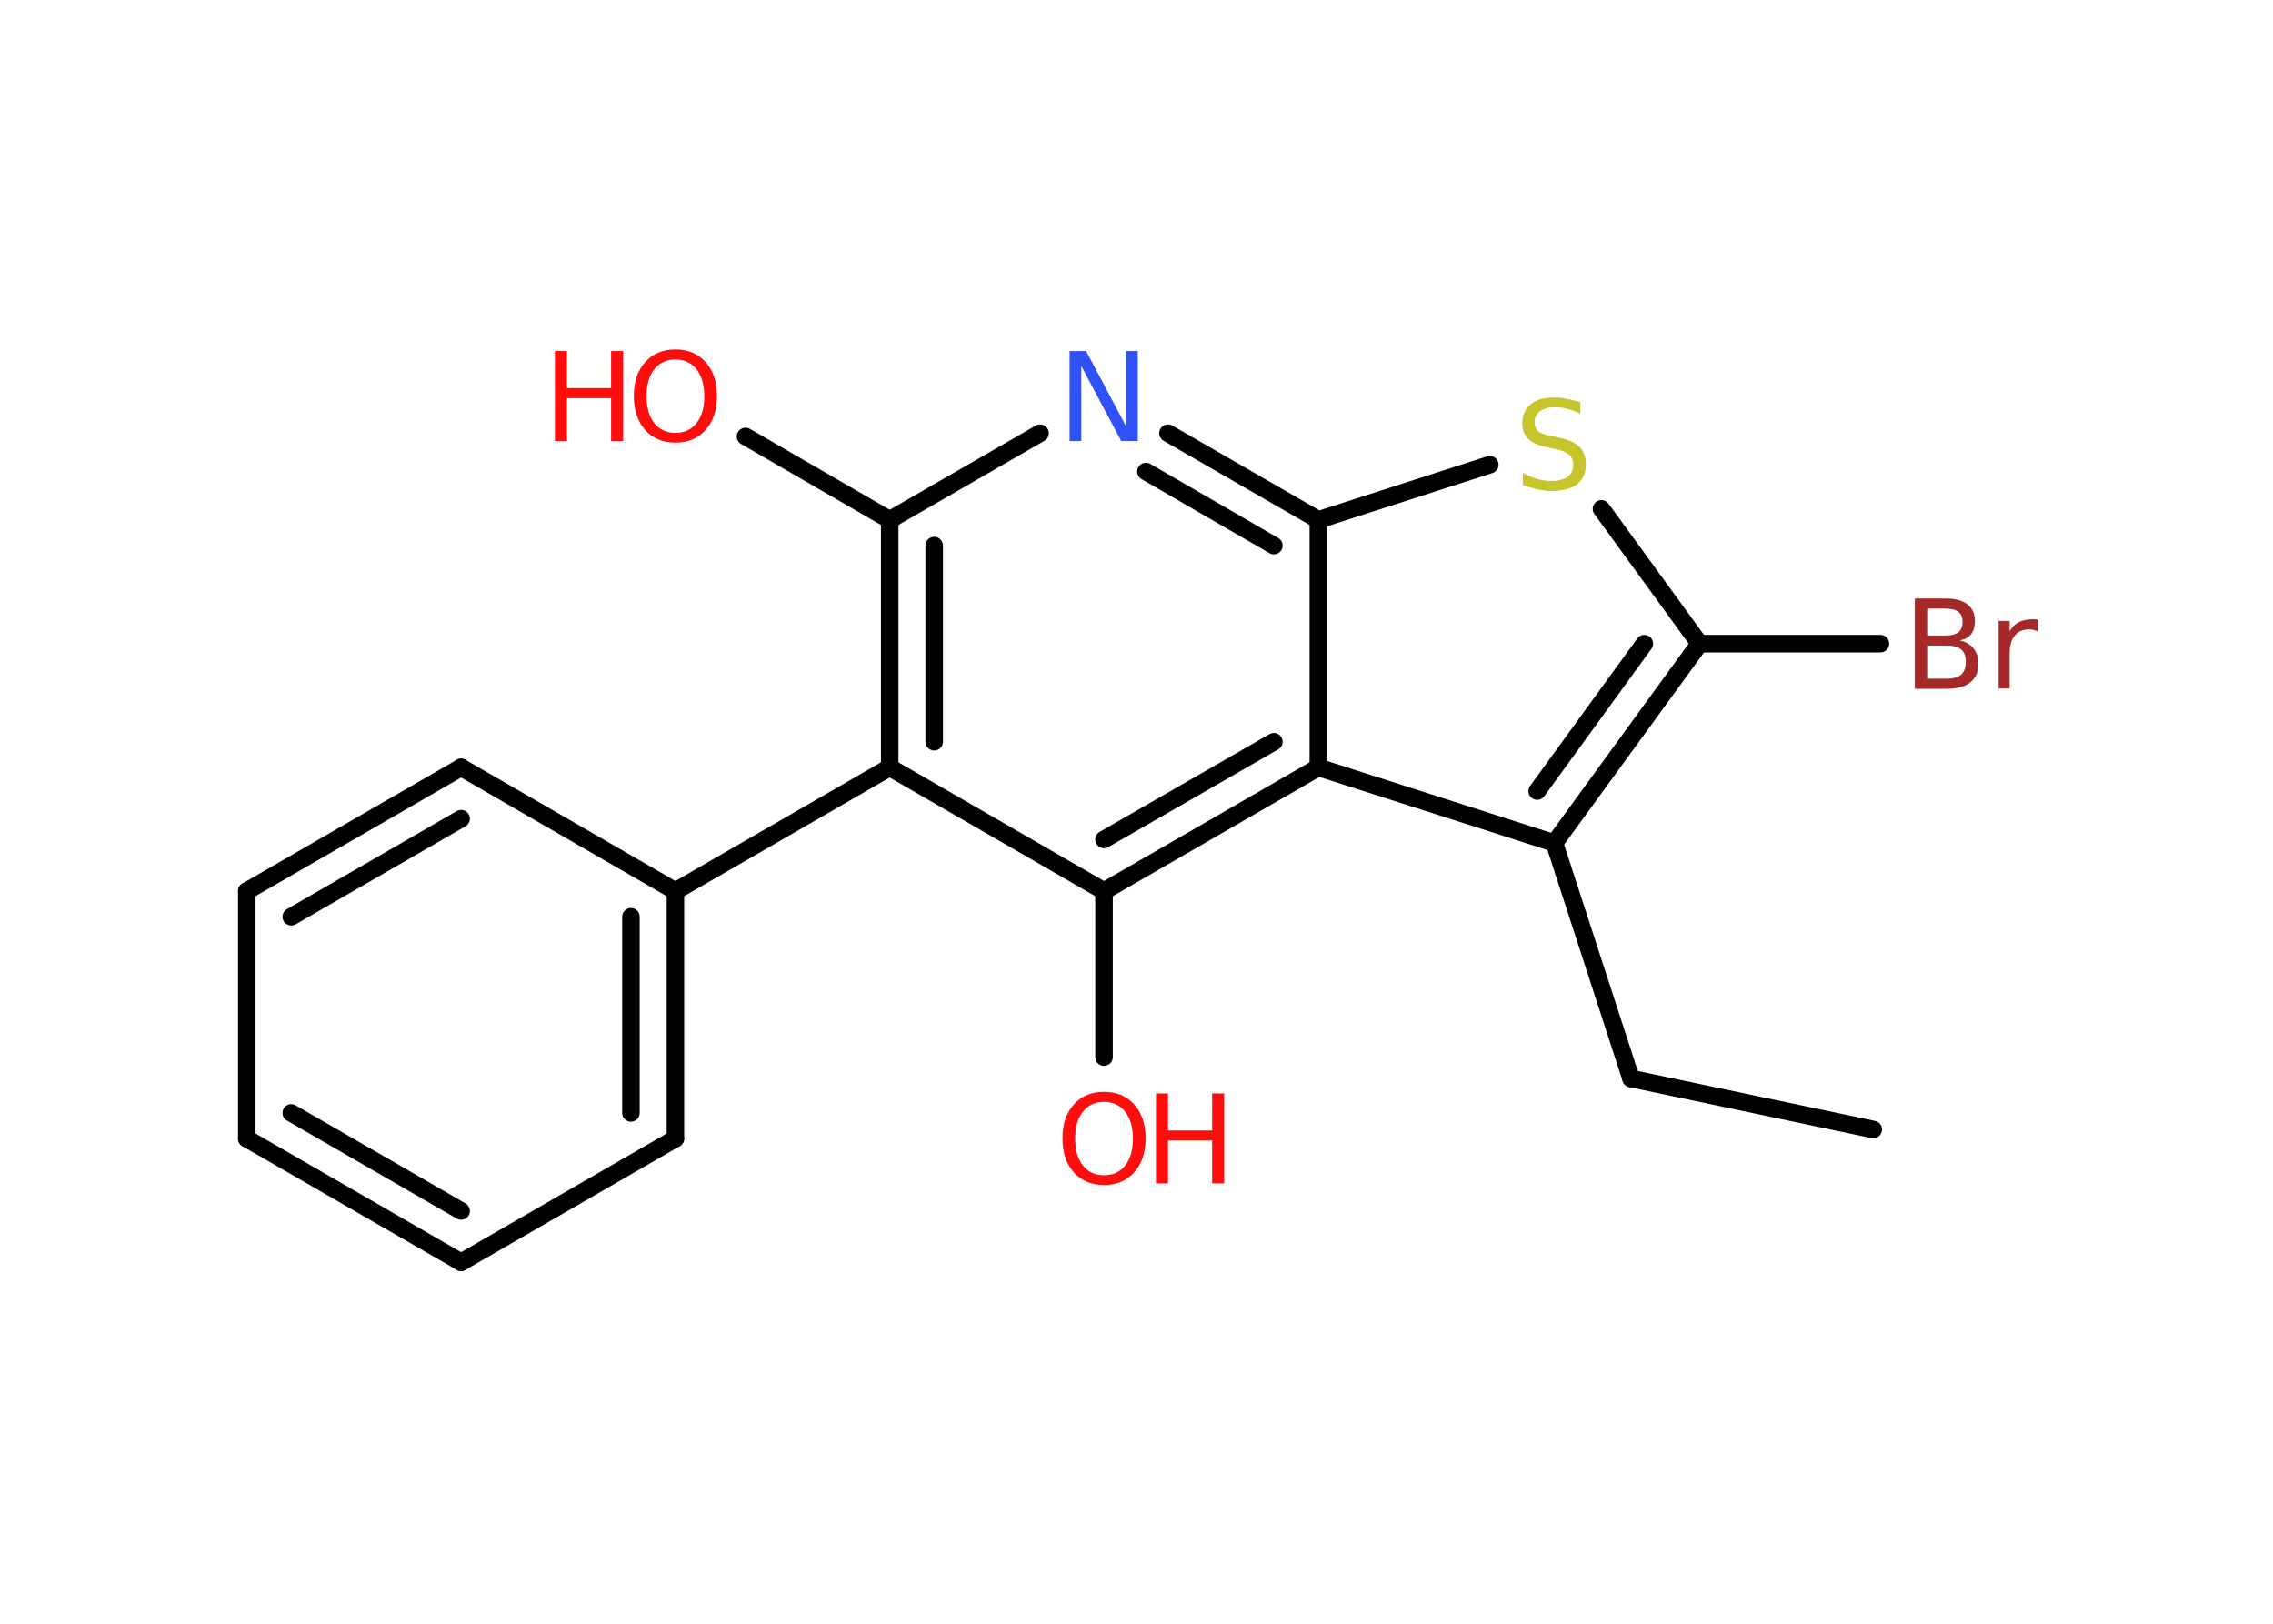 <?xml version='1.0' encoding='UTF-8'?>
<!DOCTYPE svg PUBLIC "-//W3C//DTD SVG 1.1//EN" "http://www.w3.org/Graphics/SVG/1.1/DTD/svg11.dtd">
<svg version='1.2' xmlns='http://www.w3.org/2000/svg' xmlns:xlink='http://www.w3.org/1999/xlink' width='70.0mm' height='50.0mm' viewBox='0 0 70.0 50.0'>
  <desc>Generated by the Chemistry Development Kit (http://github.com/cdk)</desc>
  <g stroke-linecap='round' stroke-linejoin='round' stroke='#000000' stroke-width='.54' fill='#FF0D0D'>
    <rect x='.0' y='.0' width='70.0' height='50.0' fill='#FFFFFF' stroke='none'/>
    <g id='mol1' class='mol'>
      <line id='mol1bnd1' class='bond' x1='57.69' y1='34.78' x2='50.23' y2='33.21'/>
      <line id='mol1bnd2' class='bond' x1='50.23' y1='33.21' x2='47.87' y2='25.96'/>
      <g id='mol1bnd3' class='bond'>
        <line x1='47.87' y1='25.96' x2='52.34' y2='19.82'/>
        <line x1='47.34' y1='24.36' x2='50.64' y2='19.82'/>
      </g>
      <line id='mol1bnd4' class='bond' x1='52.34' y1='19.82' x2='57.91' y2='19.82'/>
      <line id='mol1bnd5' class='bond' x1='52.34' y1='19.82' x2='49.32' y2='15.67'/>
      <line id='mol1bnd6' class='bond' x1='45.88' y1='14.31' x2='40.6' y2='16.01'/>
      <g id='mol1bnd7' class='bond'>
        <line x1='40.6' y1='16.01' x2='35.97' y2='13.34'/>
        <line x1='39.23' y1='16.8' x2='35.29' y2='14.52'/>
      </g>
      <line id='mol1bnd8' class='bond' x1='32.03' y1='13.34' x2='27.4' y2='16.01'/>
      <line id='mol1bnd9' class='bond' x1='27.4' y1='16.01' x2='22.96' y2='13.44'/>
      <g id='mol1bnd10' class='bond'>
        <line x1='27.4' y1='16.01' x2='27.4' y2='23.63'/>
        <line x1='28.77' y1='16.8' x2='28.77' y2='22.84'/>
      </g>
      <line id='mol1bnd11' class='bond' x1='27.4' y1='23.63' x2='20.8' y2='27.44'/>
      <g id='mol1bnd12' class='bond'>
        <line x1='20.8' y1='35.06' x2='20.8' y2='27.44'/>
        <line x1='19.43' y1='34.27' x2='19.43' y2='28.23'/>
      </g>
      <line id='mol1bnd13' class='bond' x1='20.8' y1='35.06' x2='14.2' y2='38.87'/>
      <g id='mol1bnd14' class='bond'>
        <line x1='7.6' y1='35.06' x2='14.2' y2='38.87'/>
        <line x1='8.97' y1='34.27' x2='14.2' y2='37.29'/>
      </g>
      <line id='mol1bnd15' class='bond' x1='7.6' y1='35.06' x2='7.6' y2='27.44'/>
      <g id='mol1bnd16' class='bond'>
        <line x1='14.2' y1='23.63' x2='7.6' y2='27.44'/>
        <line x1='14.2' y1='25.21' x2='8.97' y2='28.23'/>
      </g>
      <line id='mol1bnd17' class='bond' x1='20.8' y1='27.44' x2='14.2' y2='23.63'/>
      <line id='mol1bnd18' class='bond' x1='27.4' y1='23.63' x2='34.0' y2='27.44'/>
      <line id='mol1bnd19' class='bond' x1='34.0' y1='27.44' x2='34.0' y2='32.55'/>
      <g id='mol1bnd20' class='bond'>
        <line x1='34.0' y1='27.44' x2='40.6' y2='23.63'/>
        <line x1='34.0' y1='25.85' x2='39.23' y2='22.84'/>
      </g>
      <line id='mol1bnd21' class='bond' x1='47.87' y1='25.96' x2='40.6' y2='23.63'/>
      <line id='mol1bnd22' class='bond' x1='40.6' y1='16.01' x2='40.6' y2='23.63'/>
      <path id='mol1atm5' class='atom' d='M59.35 19.88v1.02h.6q.31 .0 .45 -.13q.14 -.13 .14 -.39q.0 -.26 -.14 -.38q-.14 -.12 -.45 -.12h-.6zM59.35 18.74v.83h.55q.27 .0 .41 -.1q.13 -.1 .13 -.32q.0 -.21 -.13 -.31q-.13 -.1 -.41 -.1h-.55zM58.98 18.43h.95q.43 .0 .66 .18q.23 .18 .23 .51q.0 .26 -.12 .41q-.12 .15 -.35 .19q.28 .06 .43 .25q.15 .19 .15 .47q.0 .37 -.25 .57q-.25 .2 -.72 .2h-.99v-2.77zM62.77 19.45q-.06 -.03 -.13 -.05q-.07 -.02 -.15 -.02q-.29 .0 -.44 .19q-.16 .19 -.16 .54v1.09h-.34v-2.08h.34v.32q.1 -.19 .28 -.28q.17 -.09 .42 -.09q.04 .0 .08 .0q.04 .0 .1 .01v.35z' stroke='none' fill='#A62929'/>
      <path id='mol1atm6' class='atom' d='M48.67 12.38v.36q-.21 -.1 -.4 -.15q-.19 -.05 -.37 -.05q-.31 .0 -.47 .12q-.17 .12 -.17 .34q.0 .18 .11 .28q.11 .09 .42 .15l.23 .05q.42 .08 .62 .28q.2 .2 .2 .54q.0 .4 -.27 .61q-.27 .21 -.79 .21q-.2 .0 -.42 -.05q-.22 -.05 -.46 -.13v-.38q.23 .13 .45 .19q.22 .06 .43 .06q.32 .0 .5 -.13q.17 -.13 .17 -.36q.0 -.21 -.13 -.32q-.13 -.11 -.41 -.17l-.23 -.05q-.42 -.08 -.61 -.26q-.19 -.18 -.19 -.49q.0 -.37 .26 -.58q.26 -.21 .71 -.21q.19 .0 .39 .04q.2 .04 .41 .1z' stroke='none' fill='#C6C62C'/>
      <path id='mol1atm8' class='atom' d='M32.95 10.81h.5l1.23 2.32v-2.32h.36v2.77h-.51l-1.23 -2.31v2.31h-.36v-2.77z' stroke='none' fill='#3050F8'/>
      <g id='mol1atm10' class='atom'>
        <path d='M20.8 11.07q-.41 .0 -.65 .3q-.24 .3 -.24 .83q.0 .52 .24 .83q.24 .3 .65 .3q.41 .0 .65 -.3q.24 -.3 .24 -.83q.0 -.52 -.24 -.83q-.24 -.3 -.65 -.3zM20.8 10.76q.58 .0 .93 .39q.35 .39 .35 1.04q.0 .66 -.35 1.05q-.35 .39 -.93 .39q-.58 .0 -.93 -.39q-.35 -.39 -.35 -1.05q.0 -.65 .35 -1.04q.35 -.39 .93 -.39z' stroke='none'/>
        <path d='M17.09 10.81h.37v1.14h1.36v-1.14h.37v2.77h-.37v-1.32h-1.36v1.32h-.37v-2.77z' stroke='none'/>
      </g>
      <g id='mol1atm19' class='atom'>
        <path d='M34.0 33.93q-.41 .0 -.65 .3q-.24 .3 -.24 .83q.0 .52 .24 .83q.24 .3 .65 .3q.41 .0 .65 -.3q.24 -.3 .24 -.83q.0 -.52 -.24 -.83q-.24 -.3 -.65 -.3zM34.0 33.62q.58 .0 .93 .39q.35 .39 .35 1.04q.0 .66 -.35 1.05q-.35 .39 -.93 .39q-.58 .0 -.93 -.39q-.35 -.39 -.35 -1.05q.0 -.65 .35 -1.04q.35 -.39 .93 -.39z' stroke='none'/>
        <path d='M35.6 33.67h.37v1.14h1.36v-1.14h.37v2.77h-.37v-1.32h-1.36v1.32h-.37v-2.77z' stroke='none'/>
      </g>
    </g>
  </g>
</svg>
